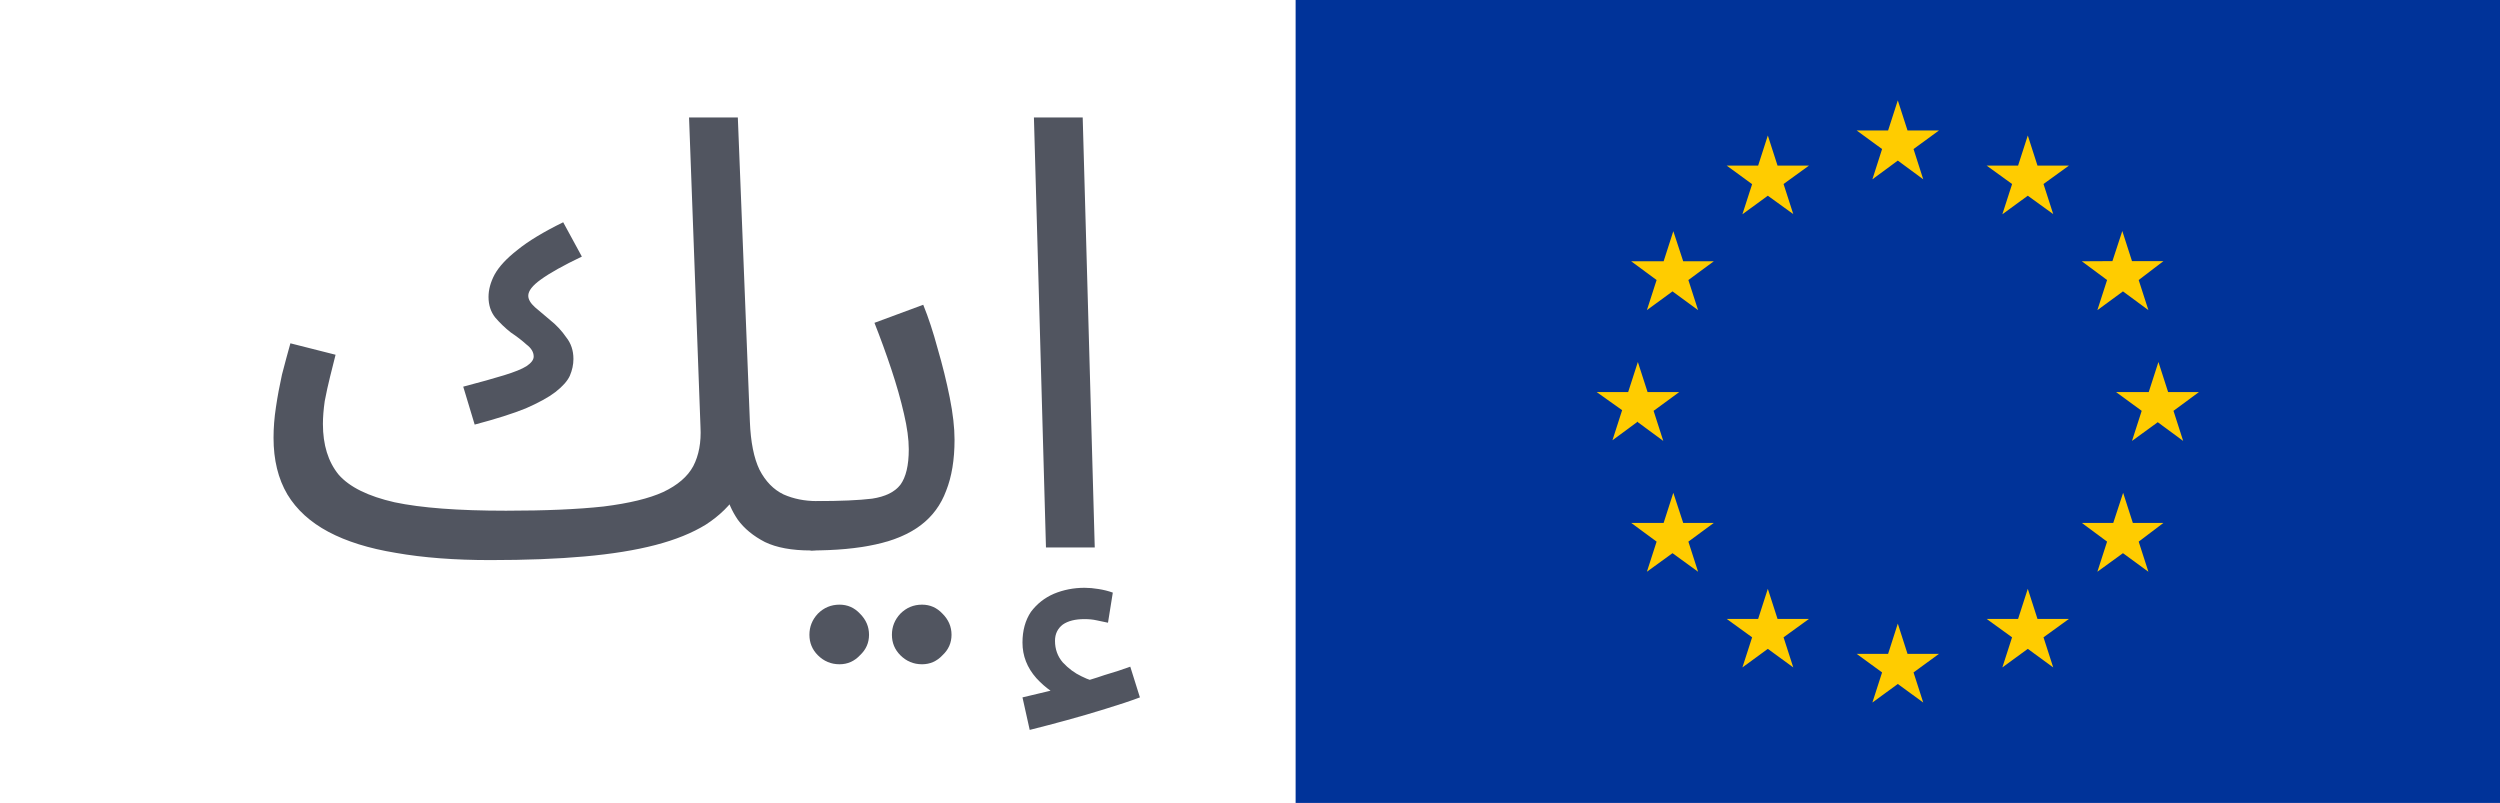 <svg
  width="137"
  height="44"
  viewBox="0 0 137 44"
  fill="none"
  xmlns="http://www.w3.org/2000/svg"
>
<path
    d="M26.87 30.693L27.728 27.987C29.884 27.987 31.666 27.91 33.074 27.756C34.482 27.58 35.571 27.316 36.341 26.964C37.133 26.59 37.683 26.117 37.991 25.545C38.299 24.951 38.431 24.236 38.387 23.4L37.76 6.438H40.433L41.093 23.103C41.137 24.225 41.313 25.105 41.621 25.743C41.951 26.381 42.391 26.832 42.941 27.096C43.491 27.338 44.096 27.459 44.756 27.459C45.218 27.459 45.548 27.591 45.746 27.855C45.966 28.097 46.076 28.394 46.076 28.746C46.076 29.098 45.922 29.428 45.614 29.736C45.306 30.022 44.91 30.165 44.426 30.165C43.392 30.165 42.556 30.011 41.918 29.703C41.28 29.373 40.785 28.966 40.433 28.482C40.103 27.998 39.883 27.492 39.773 26.964L40.466 26.997C40.026 27.679 39.432 28.262 38.684 28.746C37.936 29.208 37.012 29.582 35.912 29.868C34.812 30.154 33.514 30.363 32.018 30.495C30.544 30.627 28.828 30.693 26.87 30.693ZM26.012 23.268L25.385 21.189C26.309 20.947 27.057 20.738 27.629 20.562C28.201 20.386 28.608 20.221 28.85 20.067C29.114 19.891 29.246 19.715 29.246 19.539C29.246 19.297 29.114 19.077 28.85 18.879C28.608 18.659 28.322 18.439 27.992 18.219C27.684 17.977 27.398 17.702 27.134 17.394C26.892 17.086 26.771 16.712 26.771 16.272C26.771 15.876 26.881 15.469 27.101 15.051C27.343 14.611 27.761 14.16 28.355 13.698C28.949 13.214 29.785 12.708 30.863 12.18L31.886 14.061C30.874 14.545 30.126 14.963 29.642 15.315C29.18 15.645 28.949 15.942 28.949 16.206C28.949 16.404 29.07 16.613 29.312 16.833C29.576 17.053 29.862 17.295 30.17 17.559C30.5 17.823 30.786 18.131 31.028 18.483C31.292 18.813 31.424 19.209 31.424 19.671C31.424 19.979 31.358 20.287 31.226 20.595C31.094 20.881 30.83 21.178 30.434 21.486C30.06 21.772 29.521 22.069 28.817 22.377C28.113 22.663 27.178 22.96 26.012 23.268ZM26.87 30.693C24.912 30.693 23.185 30.561 21.689 30.297C20.215 30.055 18.983 29.67 17.993 29.142C17.003 28.614 16.255 27.932 15.749 27.096C15.243 26.238 14.99 25.204 14.99 23.994C14.99 23.444 15.034 22.883 15.122 22.311C15.21 21.717 15.32 21.123 15.452 20.529C15.606 19.935 15.76 19.363 15.914 18.813L18.389 19.44C18.301 19.77 18.202 20.166 18.092 20.628C17.982 21.068 17.883 21.519 17.795 21.981C17.729 22.443 17.696 22.861 17.696 23.235C17.696 24.379 17.982 25.303 18.554 26.007C19.148 26.689 20.171 27.195 21.623 27.525C23.075 27.833 25.11 27.987 27.728 27.987L28.388 29.637L26.87 30.693Z"
    fill="#515560"
  />
<path
    d="M44.422 30.165L44.752 27.459C46.05 27.459 47.062 27.415 47.788 27.327C48.514 27.217 49.031 26.964 49.339 26.568C49.647 26.15 49.801 25.501 49.801 24.621C49.801 24.071 49.713 23.422 49.537 22.674C49.361 21.904 49.13 21.09 48.844 20.232C48.558 19.374 48.25 18.527 47.92 17.691L50.593 16.701C50.879 17.405 51.143 18.208 51.385 19.11C51.649 20.012 51.869 20.903 52.045 21.783C52.221 22.663 52.309 23.433 52.309 24.093C52.309 25.193 52.155 26.128 51.847 26.898C51.561 27.668 51.099 28.295 50.461 28.779C49.823 29.263 48.998 29.615 47.986 29.835C46.996 30.055 45.808 30.165 44.422 30.165ZM50.527 36.402C50.065 36.402 49.669 36.237 49.339 35.907C49.031 35.599 48.877 35.225 48.877 34.785C48.877 34.345 49.031 33.96 49.339 33.63C49.669 33.3 50.065 33.135 50.527 33.135C50.967 33.135 51.341 33.3 51.649 33.63C51.979 33.96 52.144 34.345 52.144 34.785C52.144 35.225 51.979 35.599 51.649 35.907C51.341 36.237 50.967 36.402 50.527 36.402ZM46.006 36.402C45.544 36.402 45.148 36.237 44.818 35.907C44.51 35.599 44.356 35.225 44.356 34.785C44.356 34.345 44.51 33.96 44.818 33.63C45.148 33.3 45.544 33.135 46.006 33.135C46.446 33.135 46.82 33.3 47.128 33.63C47.458 33.96 47.623 34.345 47.623 34.785C47.623 35.225 47.458 35.599 47.128 35.907C46.82 36.237 46.446 36.402 46.006 36.402Z"
    fill="#515560"
  />
<path
    d="M57.319 30L56.659 6.438H59.332L59.992 30H57.319ZM56.428 39.999L56.032 38.217C56.604 38.085 57.066 37.975 57.418 37.887C57.77 37.799 58.166 37.7 58.606 37.59L58.441 38.283C57.869 38.107 57.319 37.733 56.791 37.161C56.285 36.589 56.032 35.94 56.032 35.214C56.032 34.554 56.186 33.993 56.494 33.531C56.824 33.091 57.242 32.761 57.748 32.541C58.276 32.321 58.837 32.211 59.431 32.211C59.673 32.211 59.926 32.233 60.19 32.277C60.476 32.321 60.74 32.387 60.982 32.475L60.718 34.125C60.498 34.081 60.289 34.037 60.091 33.993C59.893 33.949 59.673 33.927 59.431 33.927C58.925 33.927 58.529 34.026 58.243 34.224C57.957 34.444 57.814 34.741 57.814 35.115C57.814 35.577 57.957 35.973 58.243 36.303C58.551 36.633 58.892 36.886 59.266 37.062C59.662 37.26 59.981 37.359 60.223 37.359L58.87 37.491C59.464 37.337 60.014 37.172 60.52 36.996C61.048 36.842 61.521 36.688 61.939 36.534L62.467 38.217C61.939 38.415 61.312 38.624 60.586 38.844C59.882 39.064 59.167 39.273 58.441 39.471C57.715 39.669 57.044 39.845 56.428 39.999Z"
    fill="#515560"
  />
<rect x="71" width="66" height="44" fill="#003399" />
<path
    fill-rule="evenodd"
    clip-rule="evenodd"
    d="M101.745 7.15L103.138 8.168L102.607 9.827L104 8.8L105.393 9.827L104.862 8.168L106.255 7.15H104.532L104 5.5L103.468 7.15H101.745ZM105.393 38.499L104.862 36.849L106.255 35.832H104.532L104 34.173L103.468 35.832H101.745L103.138 36.849L102.607 38.499L104 37.482L105.393 38.499ZM89.755 23.1L88.362 24.127L88.893 22.477L87.5 21.487H89.223L89.755 19.837L90.287 21.487H92.019L90.617 22.514L91.148 24.164L89.755 23.137V23.1ZM98.271 11.733L97.739 10.083L99.132 9.075H97.409L96.877 7.425L96.346 9.075H94.623L96.016 10.092L95.484 11.742L96.877 10.725L98.271 11.733ZM91.167 14.318L91.698 12.668L92.239 14.318H93.917L92.523 15.345L93.055 16.995L91.653 15.968L90.25 16.995L90.782 15.345L89.388 14.318H91.167ZM91.167 28.655H89.407H89.388L90.782 29.681L90.25 31.332L91.653 30.314L93.055 31.332L92.523 29.681L93.917 28.655H92.239L91.698 27.005L91.167 28.655ZM96.016 34.925L94.623 33.917H96.346L96.877 32.267L97.409 33.917H99.132L97.739 34.925L98.271 36.575L96.877 35.557L95.484 36.575L96.016 34.925ZM119.638 24.164L119.107 22.514L120.5 21.487H118.813L118.282 19.837L117.75 21.487H115.963L117.365 22.514L116.833 24.164L118.245 23.137L119.638 24.164ZM110.261 10.083L108.868 9.075H110.591L111.123 7.425L111.654 9.075H113.378L111.984 10.083L112.516 11.733L111.123 10.725L109.729 11.742L110.261 10.092V10.083ZM116.302 12.659L115.761 14.309L114.083 14.318L115.468 15.345L114.936 16.995L116.338 15.968L117.732 16.995L117.2 15.345L118.557 14.309H116.833L116.302 12.659ZM116.879 28.655H118.557L117.2 29.681L117.732 31.332L116.338 30.314L114.936 31.332L115.468 29.681L114.083 28.655H115.807L116.348 27.005L116.879 28.655ZM111.984 34.925L113.378 33.917H111.654L111.123 32.267L110.591 33.917H108.868L110.261 34.925L109.729 36.575L111.123 35.557L112.516 36.575L111.984 34.925Z"
    fill="#FFCC00"
  />
</svg>
